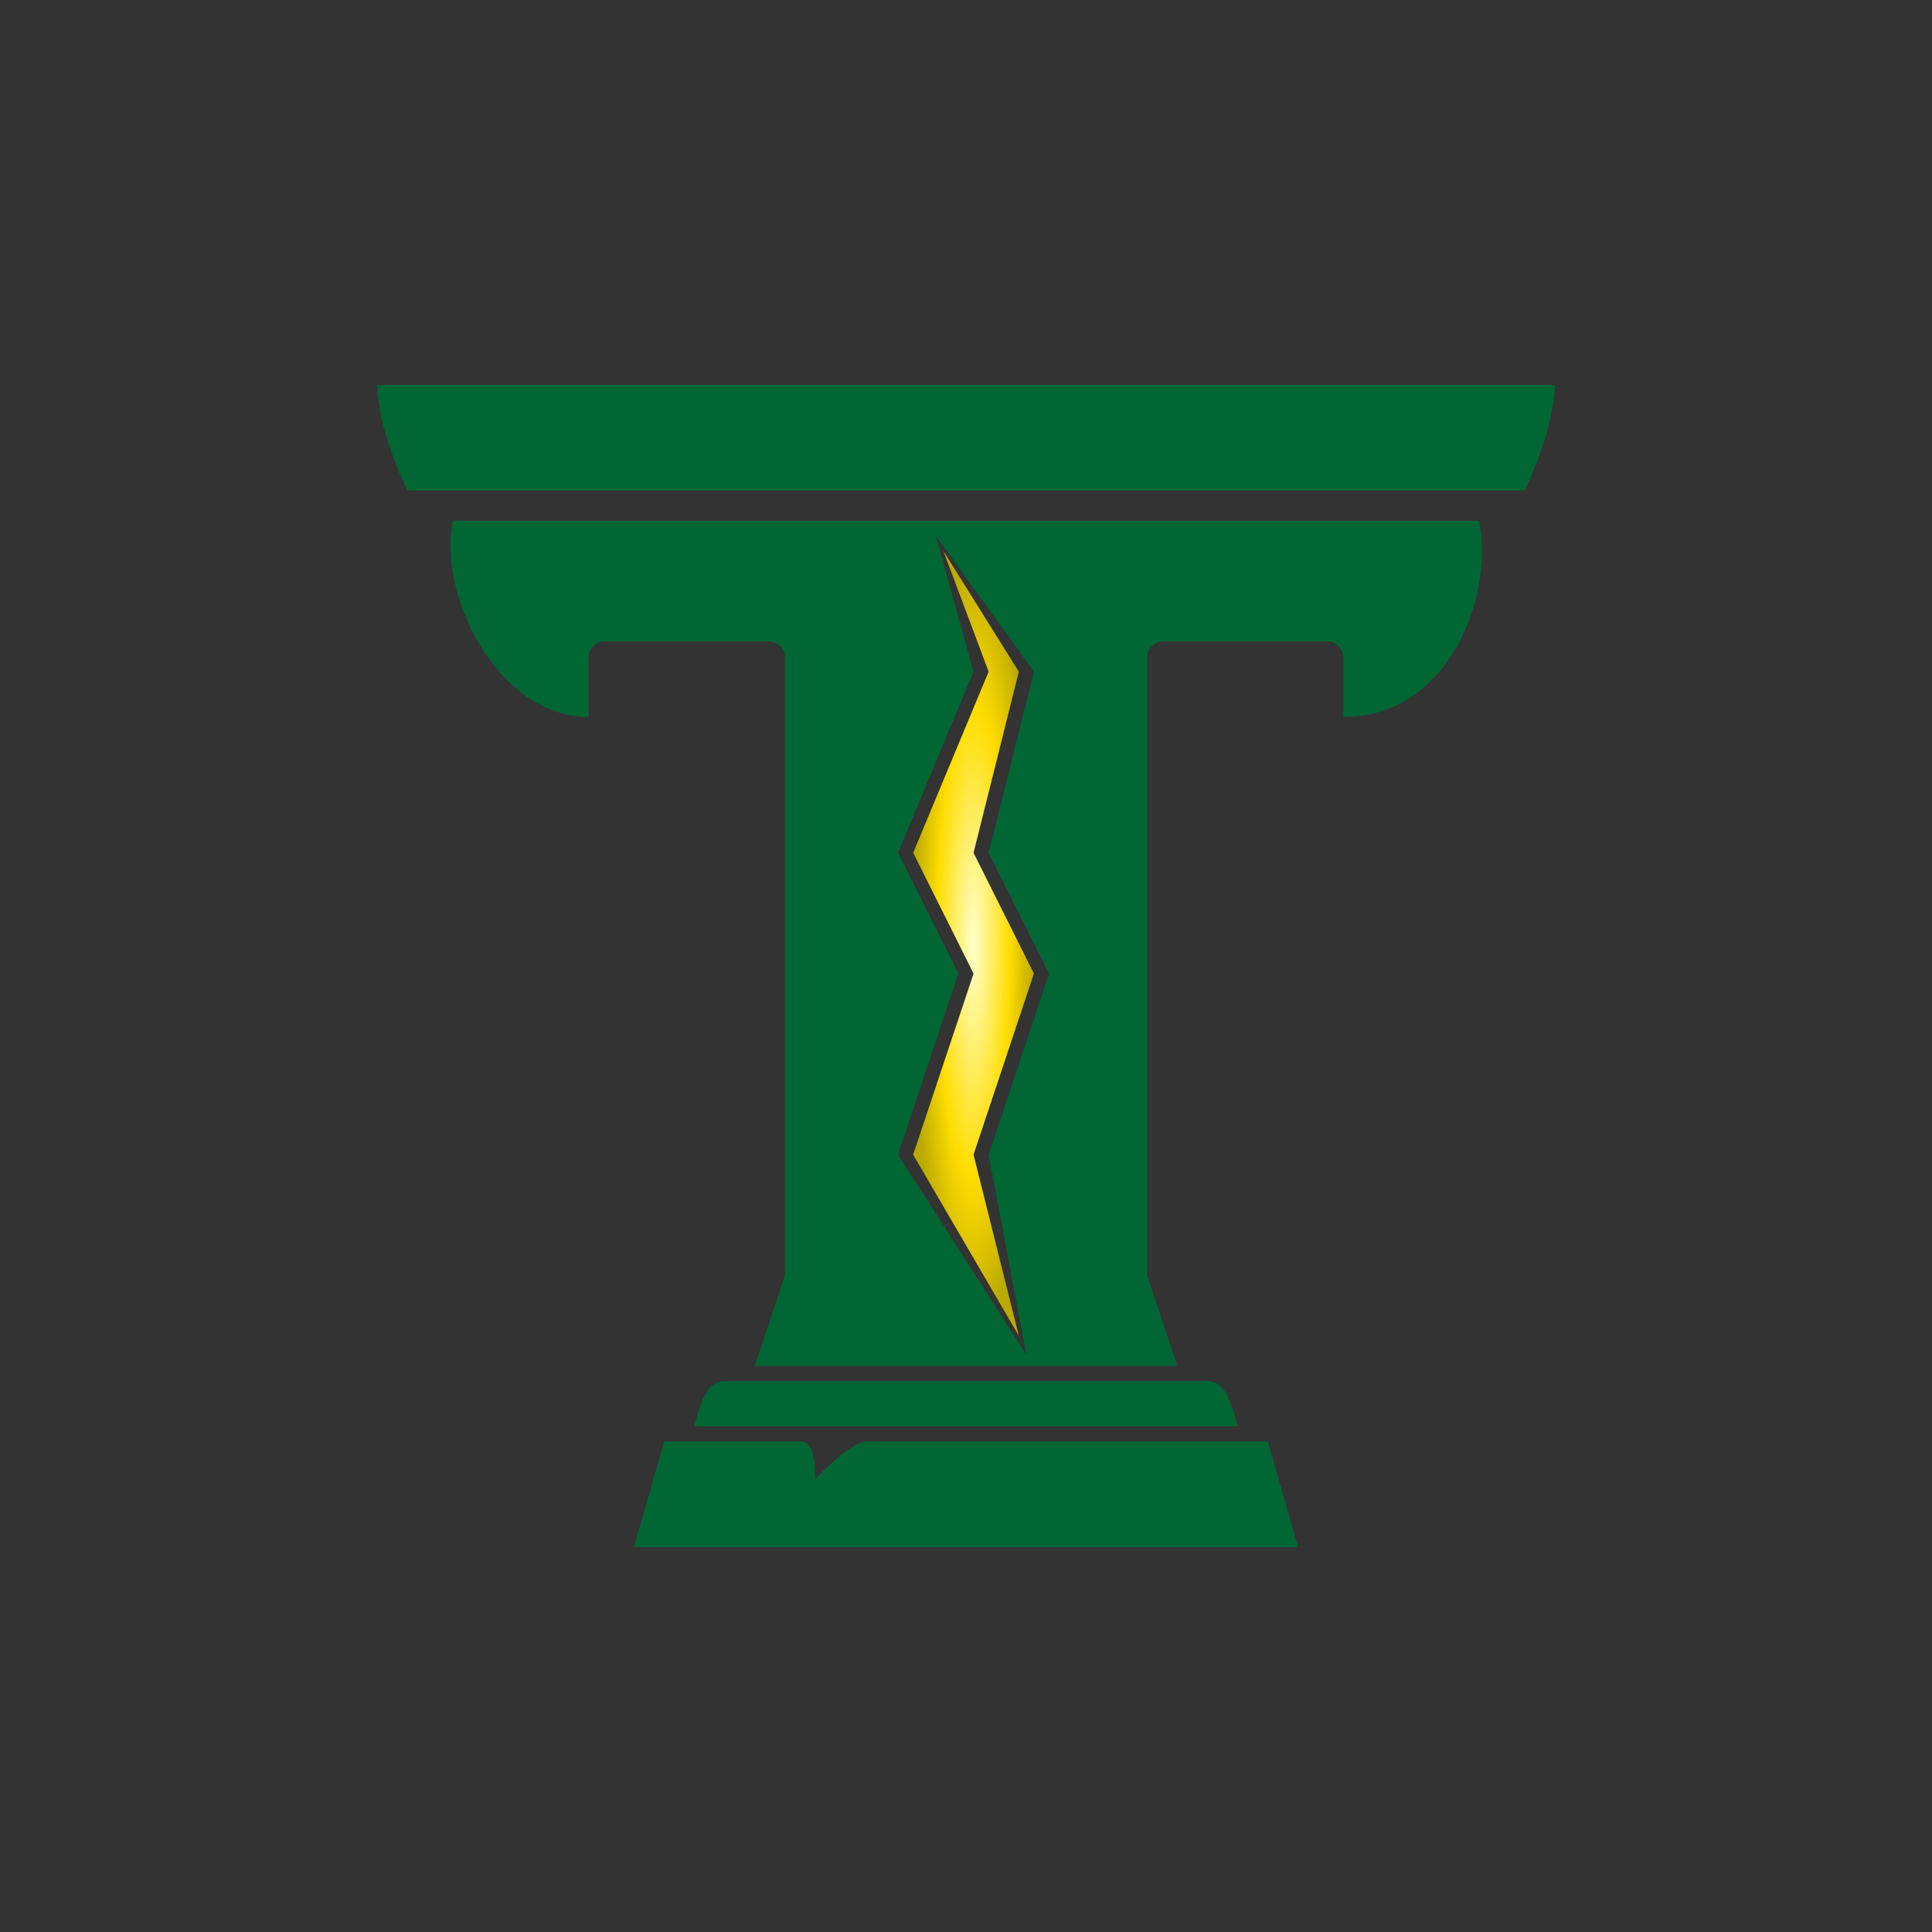 <?xml version="1.0" encoding="UTF-8"?>
<svg
   version="1.2"
   viewBox="0 0 1024 1024"
   width="1024"
   height="1024"
   xmlns="http://www.w3.org/2000/svg">
  <rect x="0" y="0" width="1024" height="1024" fill="#333333" stroke="none"/>
  <defs>
      <radialGradient id="goldRadial" cx="50%" cy="50%" r="50%">
          <stop offset="0%" stop-color="#FFC"/>
          <stop offset="60%" stop-color="#FD0"/>
          <stop offset="100%" stop-color="#BA0"/>
      </radialGradient>
  </defs>
  <g fill="#063">
    <path d="m 200,204 c 0,16 8,40 16,56 h 592 c 8,-16 16,-40 16,-56 z" />
    <path d="m 240,276 c -8,40 24,104 72,104 v -32 c 0,-4 4,-8 8,-8 h 88 c 4,0 8,4 8,8 v 328 l -16,48 H 624 L 608,676 V 348 c 0,-4 4,-8 8,-8 h 88 c 4,0 8,4 8,8 v 32 c 56,0 80,-64 72,-104 z m 256,8 52,72 -24,96 32,64 -32,96 20,106 -68,-106 32,-96 -32,-64 40,-96 z" />
    <path d="m 640,732 c 8,0 12,8 16,24 H 368 c 4,-16 8,-24 16,-24 z" />
    <path d="m 352,764 h 72 c 8,0 8,12 8,20 8,-8 20,-20 28,-20 h 212 l 16,56 H 336 Z" />
  </g>
  <path d="m 484,452 32,64 -32,96 56,96 -24,-96 32,-96 -32,-64 24,-96 -40,-64 24,64 z"
     fill="url(#goldRadial)" />
</svg>